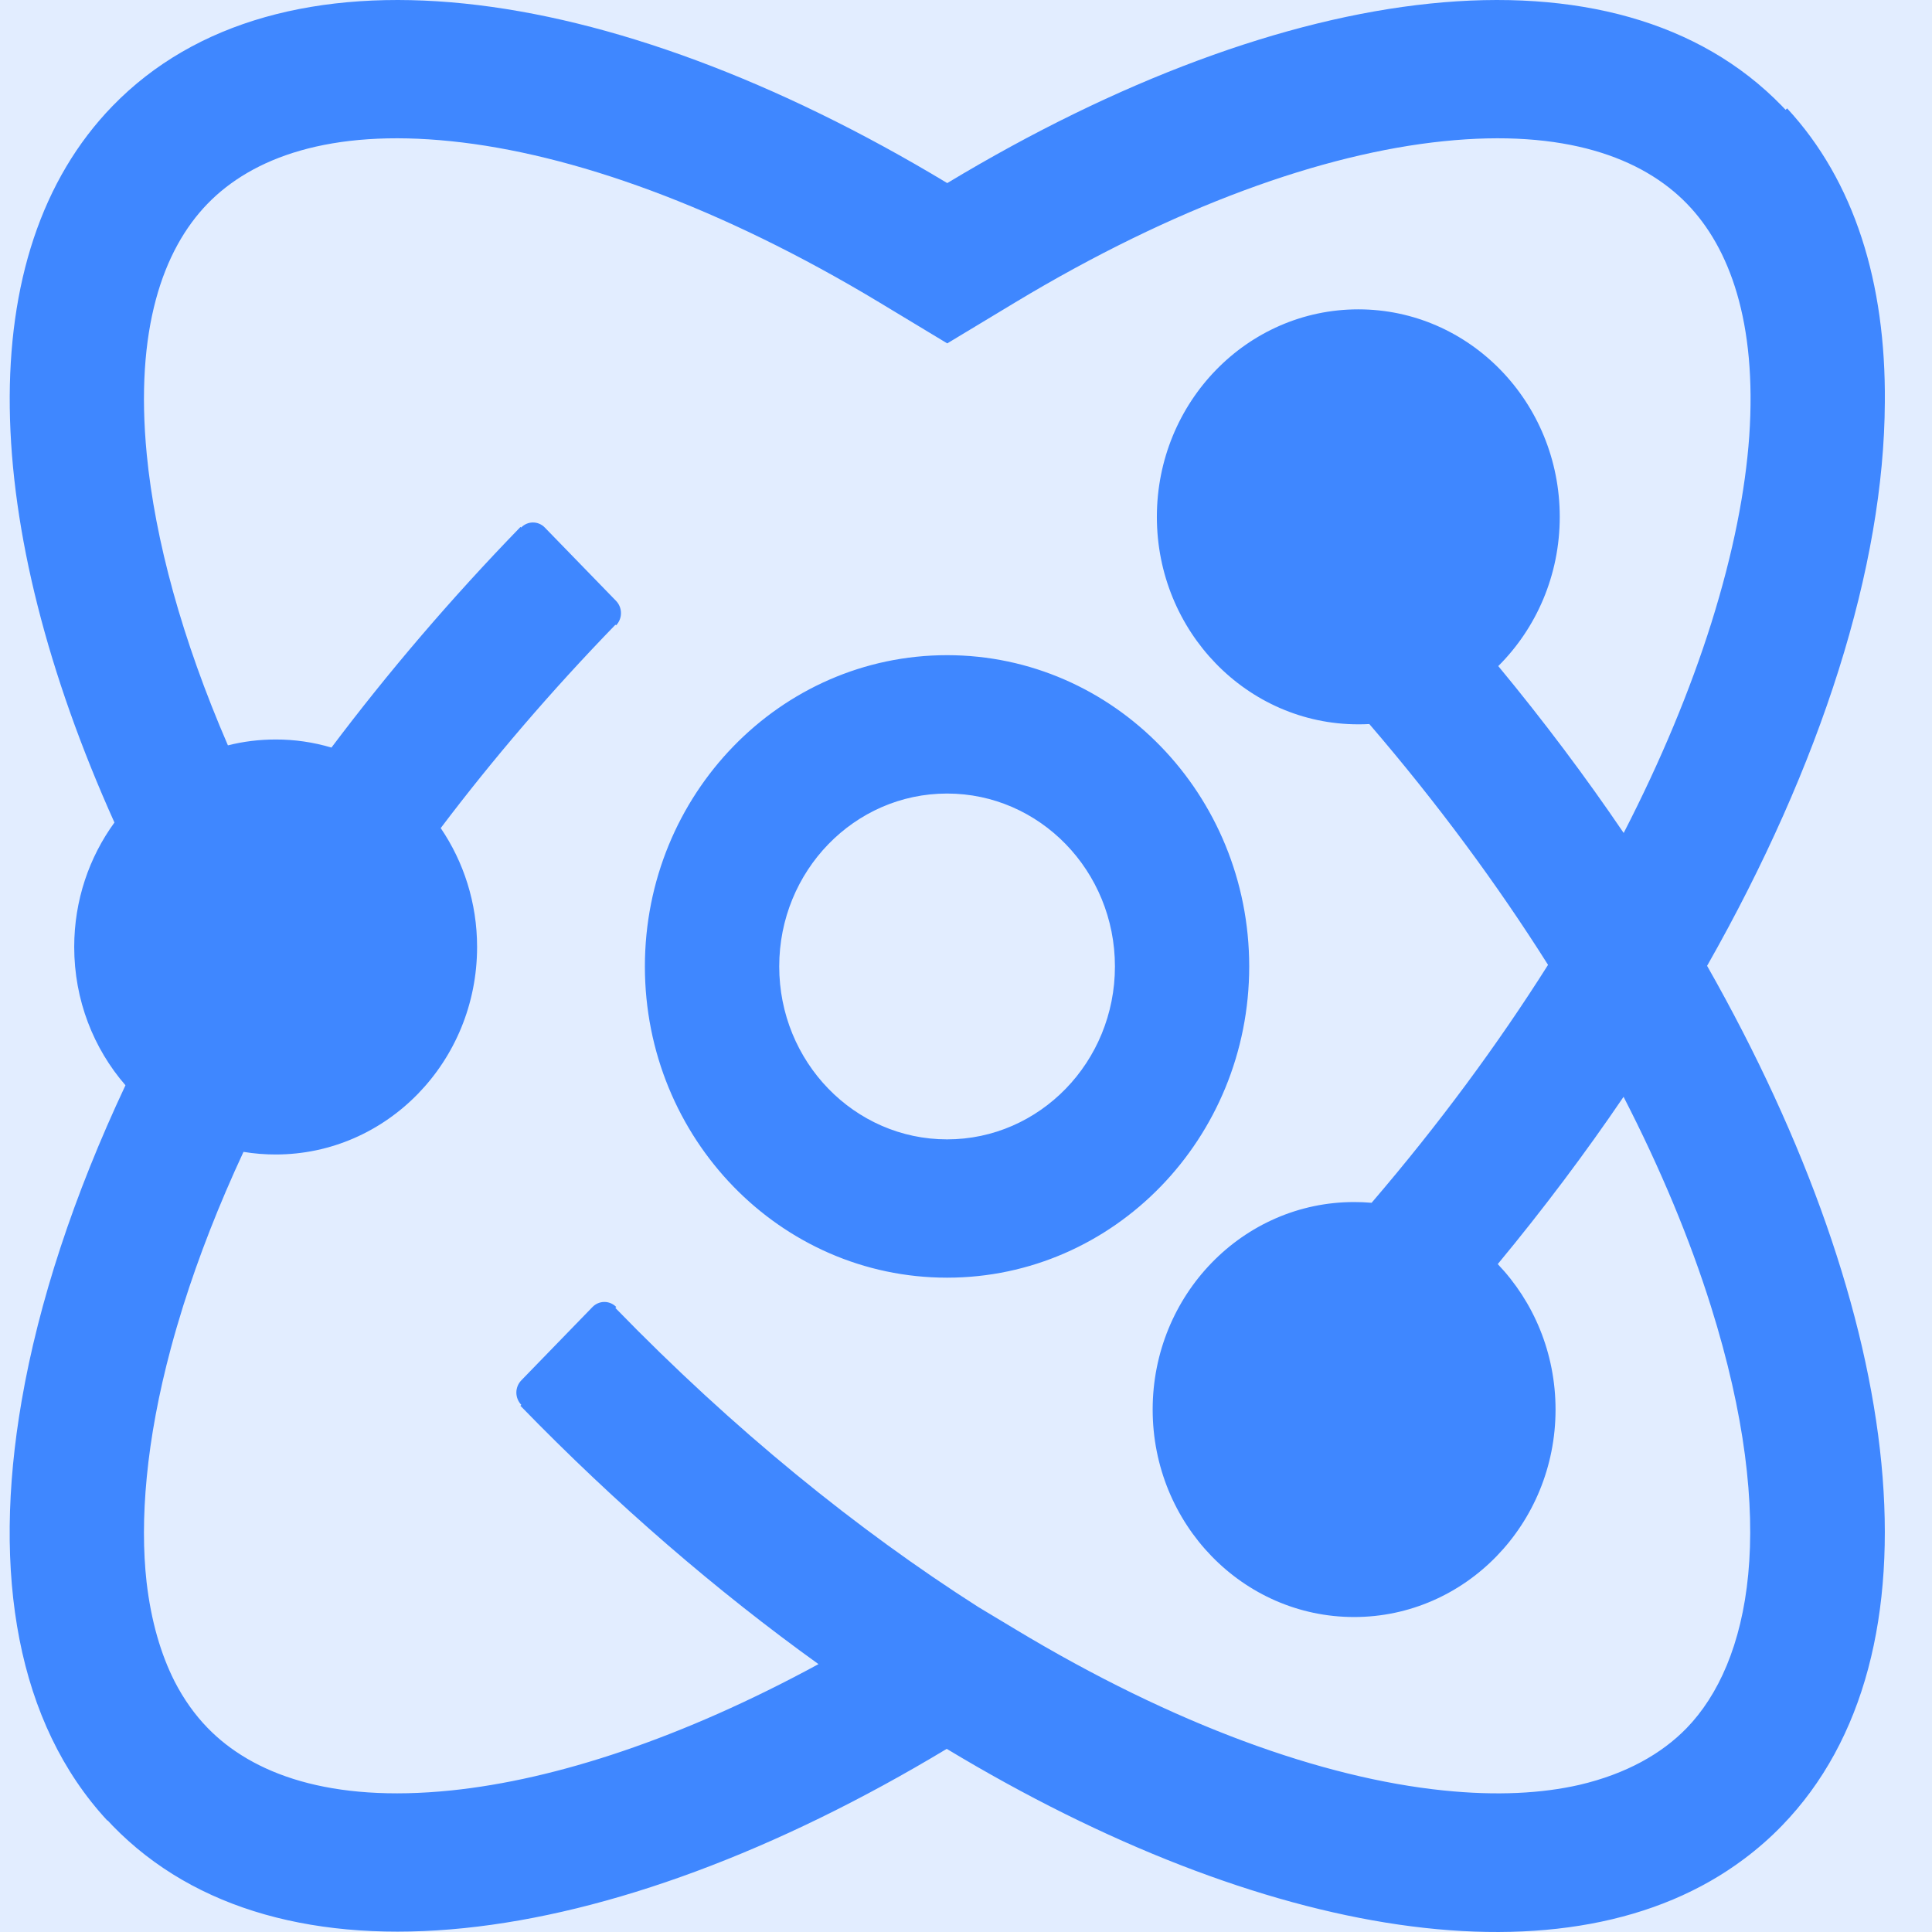 <?xml version="1.0" encoding="UTF-8"?>
<svg width="34px" height="34px" viewBox="0 0 34 34" version="1.1" xmlns="http://www.w3.org/2000/svg" xmlns:xlink="http://www.w3.org/1999/xlink">
    <title>运行管理</title>
    <defs>
        <rect id="path-1" x="220" y="112" width="1200" height="1556" rx="2"></rect>
        <filter x="-1.1%" y="-0.7%" width="102.2%" height="101.7%" filterUnits="objectBoundingBox" id="filter-2">
            <feOffset dx="0" dy="2" in="SourceAlpha" result="shadowOffsetOuter1"></feOffset>
            <feGaussianBlur stdDeviation="4" in="shadowOffsetOuter1" result="shadowBlurOuter1"></feGaussianBlur>
            <feColorMatrix values="0 0 0 0 0.024   0 0 0 0 0.055   0 0 0 0 0.102  0 0 0 0.08 0" type="matrix" in="shadowBlurOuter1"></feColorMatrix>
        </filter>
        <rect id="path-3" x="240" y="164" width="1160" height="1300" rx="1"></rect>
        <filter x="-0.9%" y="-0.6%" width="101.7%" height="101.5%" filterUnits="objectBoundingBox" id="filter-4">
            <feOffset dx="0" dy="2" in="SourceAlpha" result="shadowOffsetOuter1"></feOffset>
            <feGaussianBlur stdDeviation="3" in="shadowOffsetOuter1" result="shadowBlurOuter1"></feGaussianBlur>
            <feColorMatrix values="0 0 0 0 0   0 0 0 0 0   0 0 0 0 0  0 0 0 0.1 0" type="matrix" in="shadowBlurOuter1"></feColorMatrix>
        </filter>
        <rect id="path-5" x="0" y="33" width="260" height="60" rx="4"></rect>
        <filter x="-5.8%" y="-25.0%" width="111.5%" height="150.0%" filterUnits="objectBoundingBox" id="filter-6">
            <feOffset dx="0" dy="0" in="SourceAlpha" result="shadowOffsetOuter1"></feOffset>
            <feGaussianBlur stdDeviation="5" in="shadowOffsetOuter1" result="shadowBlurOuter1"></feGaussianBlur>
            <feColorMatrix values="0 0 0 0 0   0 0 0 0 0   0 0 0 0 0  0 0 0 0.1 0" type="matrix" in="shadowBlurOuter1"></feColorMatrix>
        </filter>
    </defs>
    <g id="v4.4.0" stroke="none" stroke-width="1" fill="none" fill-rule="evenodd">
        <g id="编组" transform="translate(-277, -218)">
            <rect id="矩形" fill="#F2F7FA" x="0" y="0" width="1440" height="900"></rect>
            <g id="矩形">
                <use fill="black" fill-opacity="1" filter="url(#filter-2)" xlink:href="#path-1"></use>
                <use fill="#FAFAFA" fill-rule="evenodd" xlink:href="#path-1"></use>
            </g>
            <g id="矩形">
                <use fill="black" fill-opacity="1" filter="url(#filter-4)" xlink:href="#path-3"></use>
                <use fill="#FFFFFF" fill-rule="evenodd" xlink:href="#path-3"></use>
            </g>
            <g id="编组-2" transform="translate(263, 172)">
                <g id="矩形备份-3">
                    <use fill="black" fill-opacity="1" filter="url(#filter-6)" xlink:href="#path-5"></use>
                    <use fill="#FFFFFF" fill-rule="evenodd" xlink:href="#path-5"></use>
                </g>
                <path d="M0,33 L56,33 C58.209,33 60,34.791 60,37 L60,89 C60,91.209 58.209,93 56,93 L0,93 L0,93 L0,33 Z" id="矩形备份-20" fill="#E2EDFF" transform="translate(30, 63) scale(-1, 1) translate(-30, -63) "></path>
                <g id="运行管理" transform="translate(14.17, 46)" fill="#3F87FF" fill-rule="nonzero">
                    <path d="M16.5,6.043 L17.694,5.323 C20.492,3.637 23.108,2.703 25.234,2.485 C27.368,2.265 28.731,2.776 29.518,3.586 C30.266,4.357 30.751,5.664 30.614,7.677 C30.546,8.629 30.336,9.722 29.947,10.962 C29.576,12.141 29.06,13.384 28.404,14.659 C27.735,13.673 26.998,12.69 26.197,11.722 C26.864,11.058 27.279,10.127 27.279,9.096 C27.279,7.079 25.692,5.444 23.734,5.444 C21.776,5.444 20.189,7.079 20.189,9.096 C20.189,11.112 21.776,12.747 23.734,12.747 C23.799,12.747 23.863,12.746 23.928,12.742 C25.131,14.142 26.182,15.568 27.073,16.98 C26.192,18.375 25.154,19.784 23.968,21.167 C23.865,21.158 23.763,21.154 23.66,21.154 C21.702,21.154 20.115,22.789 20.115,24.806 C20.115,26.822 21.702,28.457 23.66,28.457 C25.618,28.457 27.205,26.822 27.205,24.806 C27.205,23.809 26.817,22.905 26.188,22.246 C26.992,21.275 27.731,20.29 28.402,19.302 C29.055,20.571 29.569,21.81 29.938,22.984 C31.145,26.825 30.628,29.262 29.51,30.414 C29.073,30.863 28.446,31.219 27.623,31.411 C26.965,31.561 26.174,31.606 25.234,31.509 C23.108,31.291 20.492,30.357 17.694,28.67 L17.05,28.283 C14.918,26.923 12.737,25.157 10.659,23.017 L10.675,23.001 C10.62,22.944 10.544,22.912 10.466,22.912 C10.388,22.912 10.313,22.944 10.257,23.001 L9.004,24.292 C8.949,24.349 8.917,24.427 8.917,24.507 C8.917,24.588 8.949,24.665 9.004,24.723 L8.988,24.739 C10.68,26.482 12.452,28.005 14.234,29.286 C11.842,30.586 9.618,31.319 7.767,31.509 C5.633,31.728 4.269,31.218 3.482,30.407 C3.263,30.181 3.066,29.909 2.901,29.587 C2.661,29.112 2.489,28.53 2.409,27.838 C2.349,27.297 2.346,26.685 2.413,25.994 C2.481,25.288 2.622,24.529 2.836,23.729 C2.903,23.479 2.976,23.231 3.053,22.984 C3.328,22.111 3.682,21.202 4.115,20.271 C4.302,20.302 4.491,20.317 4.681,20.317 C6.638,20.317 8.226,18.682 8.226,16.665 C8.226,15.887 7.989,15.166 7.586,14.573 C8.499,13.365 9.526,12.164 10.661,10.994 L10.672,11.005 C10.727,10.948 10.758,10.871 10.758,10.79 C10.758,10.709 10.727,10.632 10.672,10.575 L9.418,9.284 C9.303,9.165 9.116,9.165 9.001,9.284 L8.99,9.273 C7.767,10.533 6.655,11.837 5.663,13.156 C5.343,13.061 5.013,13.013 4.681,13.014 C4.391,13.014 4.11,13.049 3.841,13.117 C3.03,11.242 2.559,9.502 2.413,8 C2.2,5.802 2.696,4.397 3.482,3.586 C4.269,2.776 5.633,2.265 7.767,2.485 C9.893,2.703 12.509,3.637 15.307,5.323 L16.5,6.043 Z M2.038,19.099 C1.129,21.033 0.511,22.913 0.211,24.652 C-0.318,27.708 0.135,30.329 1.72,32.04 L1.724,32.036 C1.752,32.067 1.782,32.098 1.811,32.129 C4.725,35.13 10.5,34.386 16.491,30.777 C22.066,34.138 27.455,35.02 30.527,32.711 C30.762,32.535 30.984,32.341 31.189,32.129 C34.105,29.126 33.38,23.172 29.872,16.997 C31.89,13.445 32.987,9.966 33,7.08 C33.019,4.978 32.466,3.187 31.28,1.907 L31.254,1.933 C31.233,1.91 31.211,1.887 31.189,1.865 C28.274,-1.138 22.495,-0.391 16.5,3.222 C10.506,-0.391 4.727,-1.138 1.811,1.865 C-0.704,4.456 -0.509,9.243 1.844,14.475 C1.4,15.085 1.136,15.843 1.136,16.665 C1.136,17.6 1.477,18.453 2.038,19.099 Z M16.497,20.051 C14.865,20.051 13.543,18.688 13.543,17.008 C13.543,15.327 14.865,13.965 16.497,13.965 C18.128,13.965 19.451,15.327 19.451,17.008 C19.451,18.688 18.128,20.051 16.497,20.051 Z M16.497,22.485 C19.433,22.485 21.814,20.033 21.814,17.008 C21.814,13.983 19.433,11.53 16.497,11.53 C13.56,11.53 11.179,13.983 11.179,17.008 C11.179,20.033 13.56,22.485 16.497,22.485 Z" id="形状"></path>
                </g>
            </g>
        </g>
    </g>
</svg>